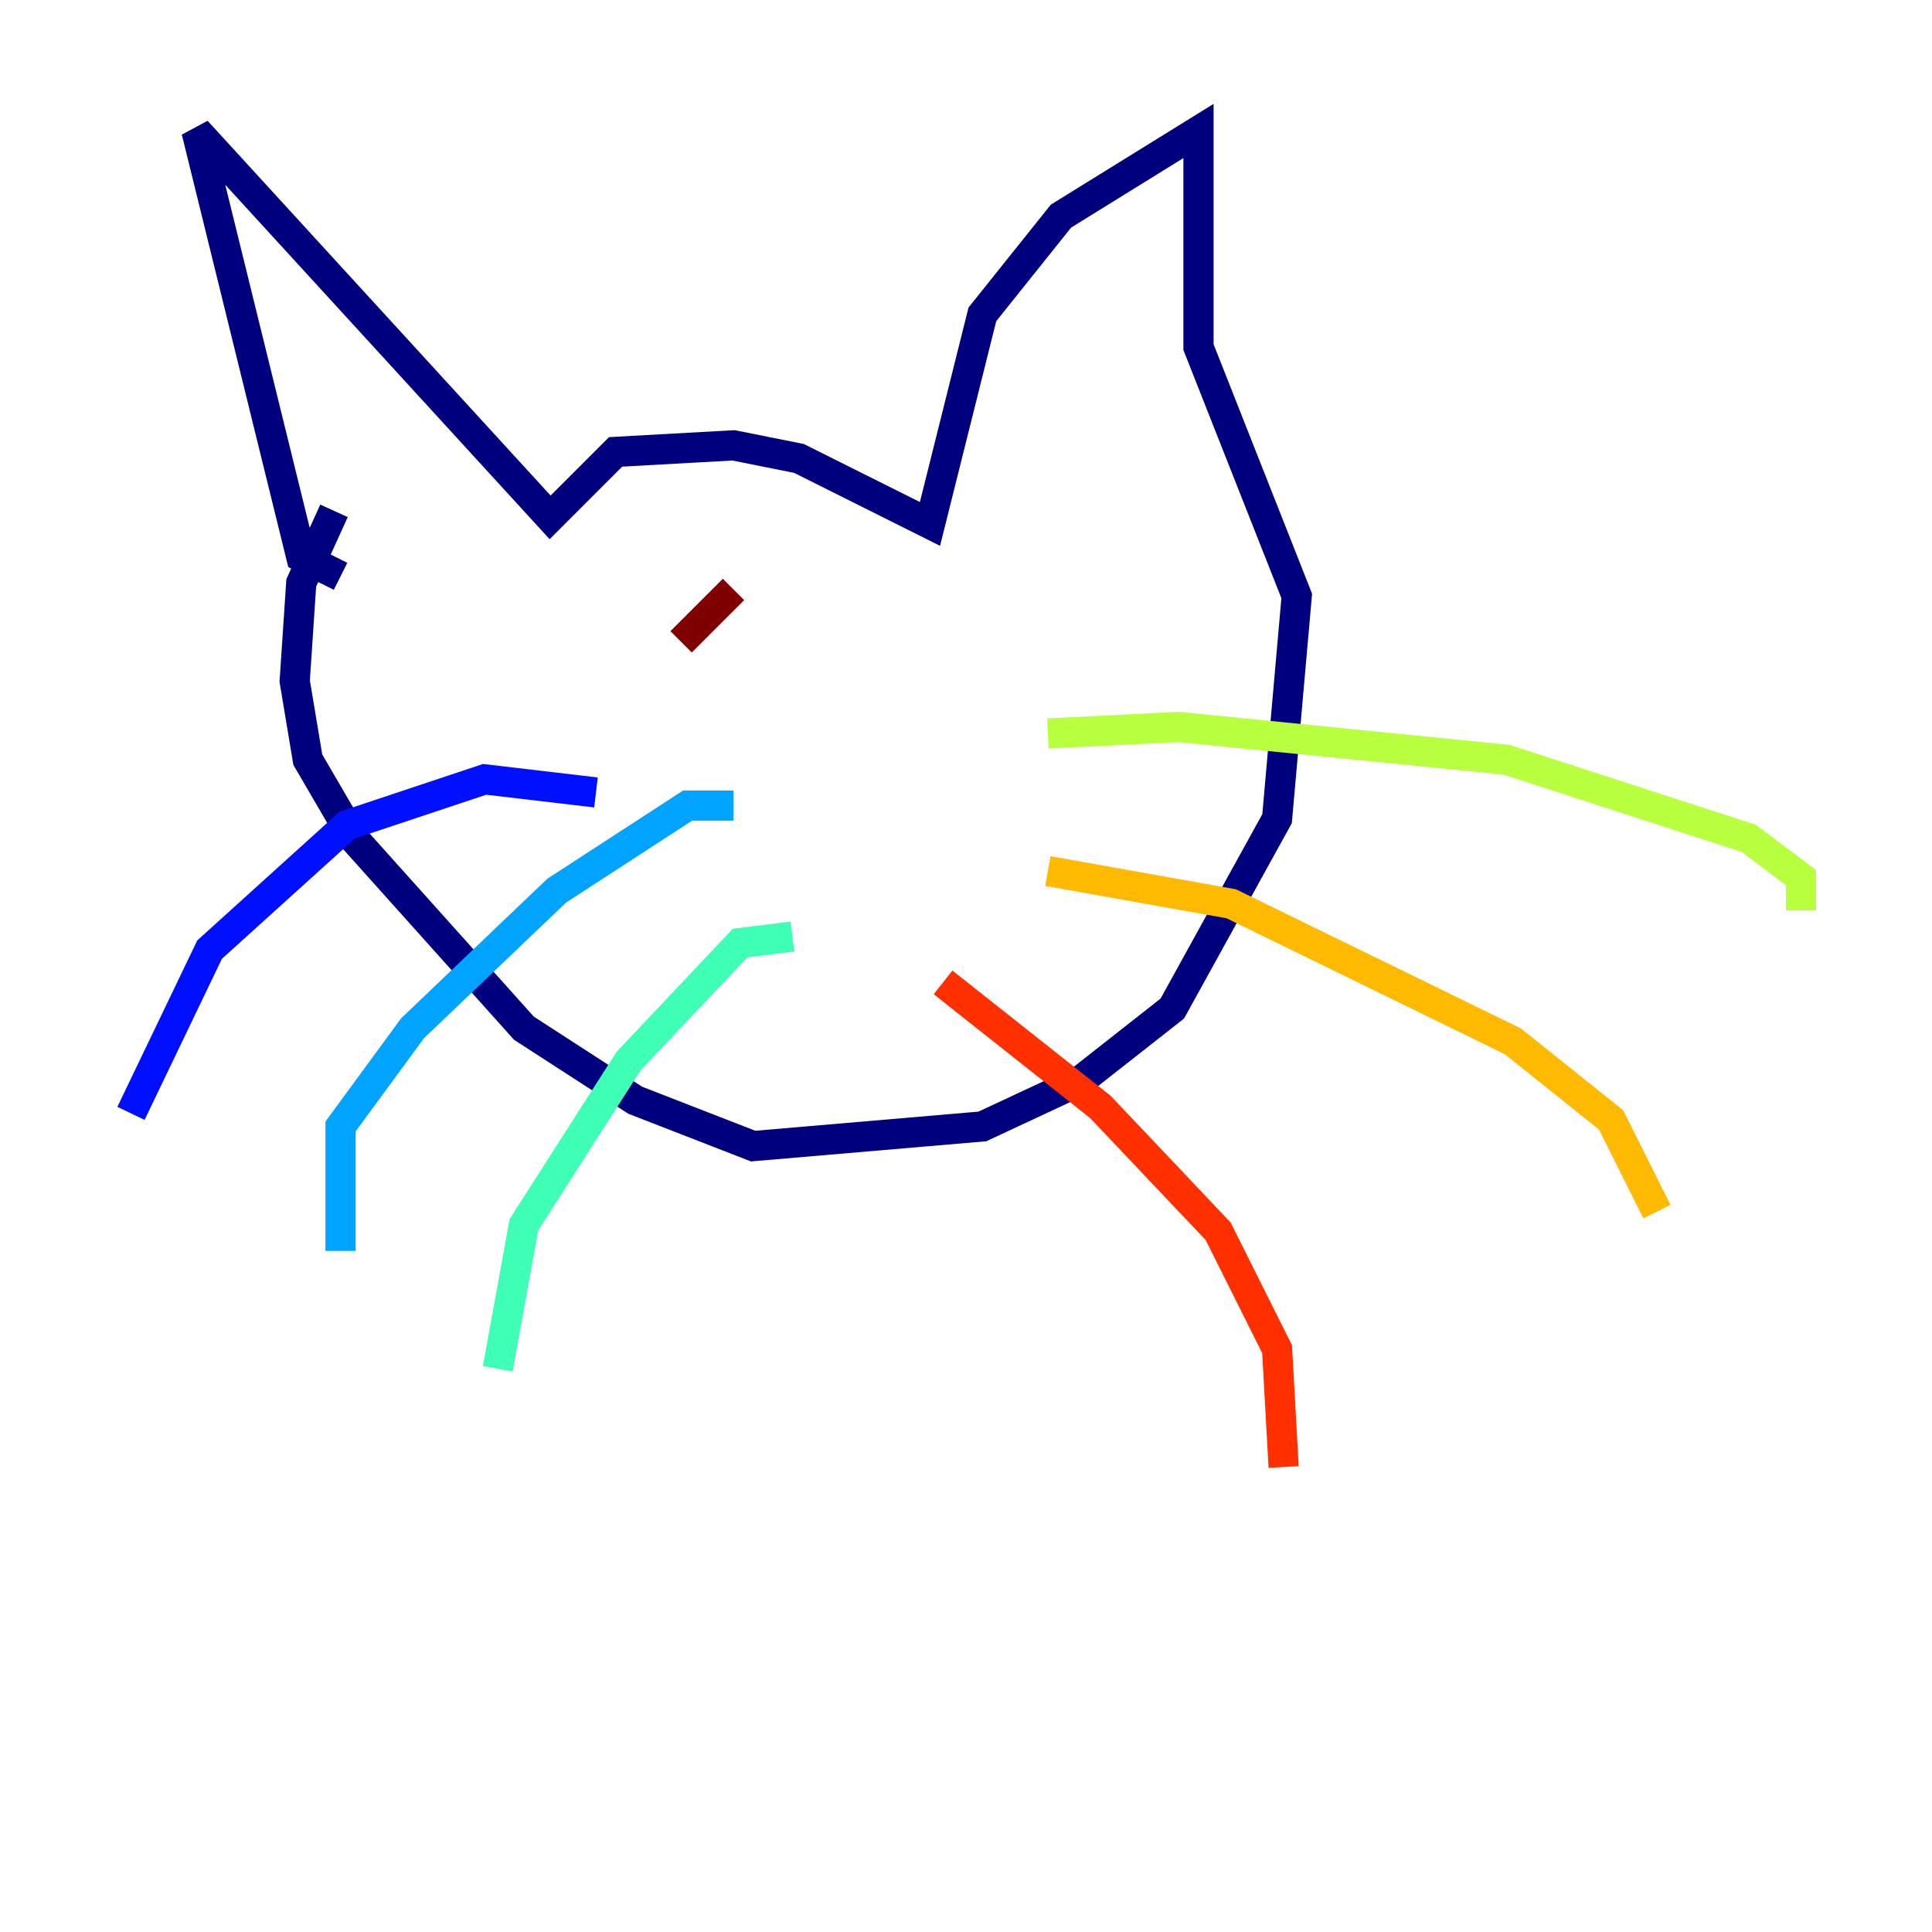 <?xml version="1.0" encoding="utf-8" ?>
<svg baseProfile="tiny" height="128" version="1.2" viewBox="0,0,128,128" width="128" xmlns="http://www.w3.org/2000/svg" xmlns:ev="http://www.w3.org/2001/xml-events" xmlns:xlink="http://www.w3.org/1999/xlink"><defs /><polyline fill="none" points="22.563,38.183 19.959,36.881 13.017,8.678 36.447,34.278 40.786,29.939 48.597,29.505 52.936,30.373 61.614,34.712 65.085,20.827 70.291,14.319 79.403,8.678 79.403,22.997 85.912,39.485 84.61,54.237 77.668,66.82 71.593,71.593 65.085,74.63 49.898,75.932 42.088,72.895 34.712,68.122 23.43,55.539 20.393,50.332 19.525,45.125 19.959,38.617 22.129,33.844" stroke="#00007f" stroke-width="2" /><polyline fill="none" points="39.485,52.502 32.108,51.634 22.997,54.671 13.885,62.915 8.678,73.763" stroke="#0010ff" stroke-width="2" /><polyline fill="none" points="48.597,53.37 45.559,53.37 36.881,59.01 27.336,68.122 22.563,74.63 22.563,82.875" stroke="#00a4ff" stroke-width="2" /><polyline fill="none" points="52.502,62.047 49.031,62.481 41.654,70.291 34.712,81.139 32.976,90.685" stroke="#3fffb7" stroke-width="2" /><polyline fill="none" points="69.424,48.597 78.102,48.163 99.797,50.332 115.851,55.539 119.322,58.142 119.322,60.312" stroke="#b7ff3f" stroke-width="2" /><polyline fill="none" points="69.424,57.709 81.573,59.878 100.231,68.99 106.739,74.197 109.776,80.271" stroke="#ffb900" stroke-width="2" /><polyline fill="none" points="62.481,65.085 72.895,73.329 80.705,81.573 84.61,89.383 85.044,97.193" stroke="#ff3000" stroke-width="2" /><polyline fill="none" points="48.597,39.051 45.125,42.522" stroke="#7f0000" stroke-width="2" /></svg>